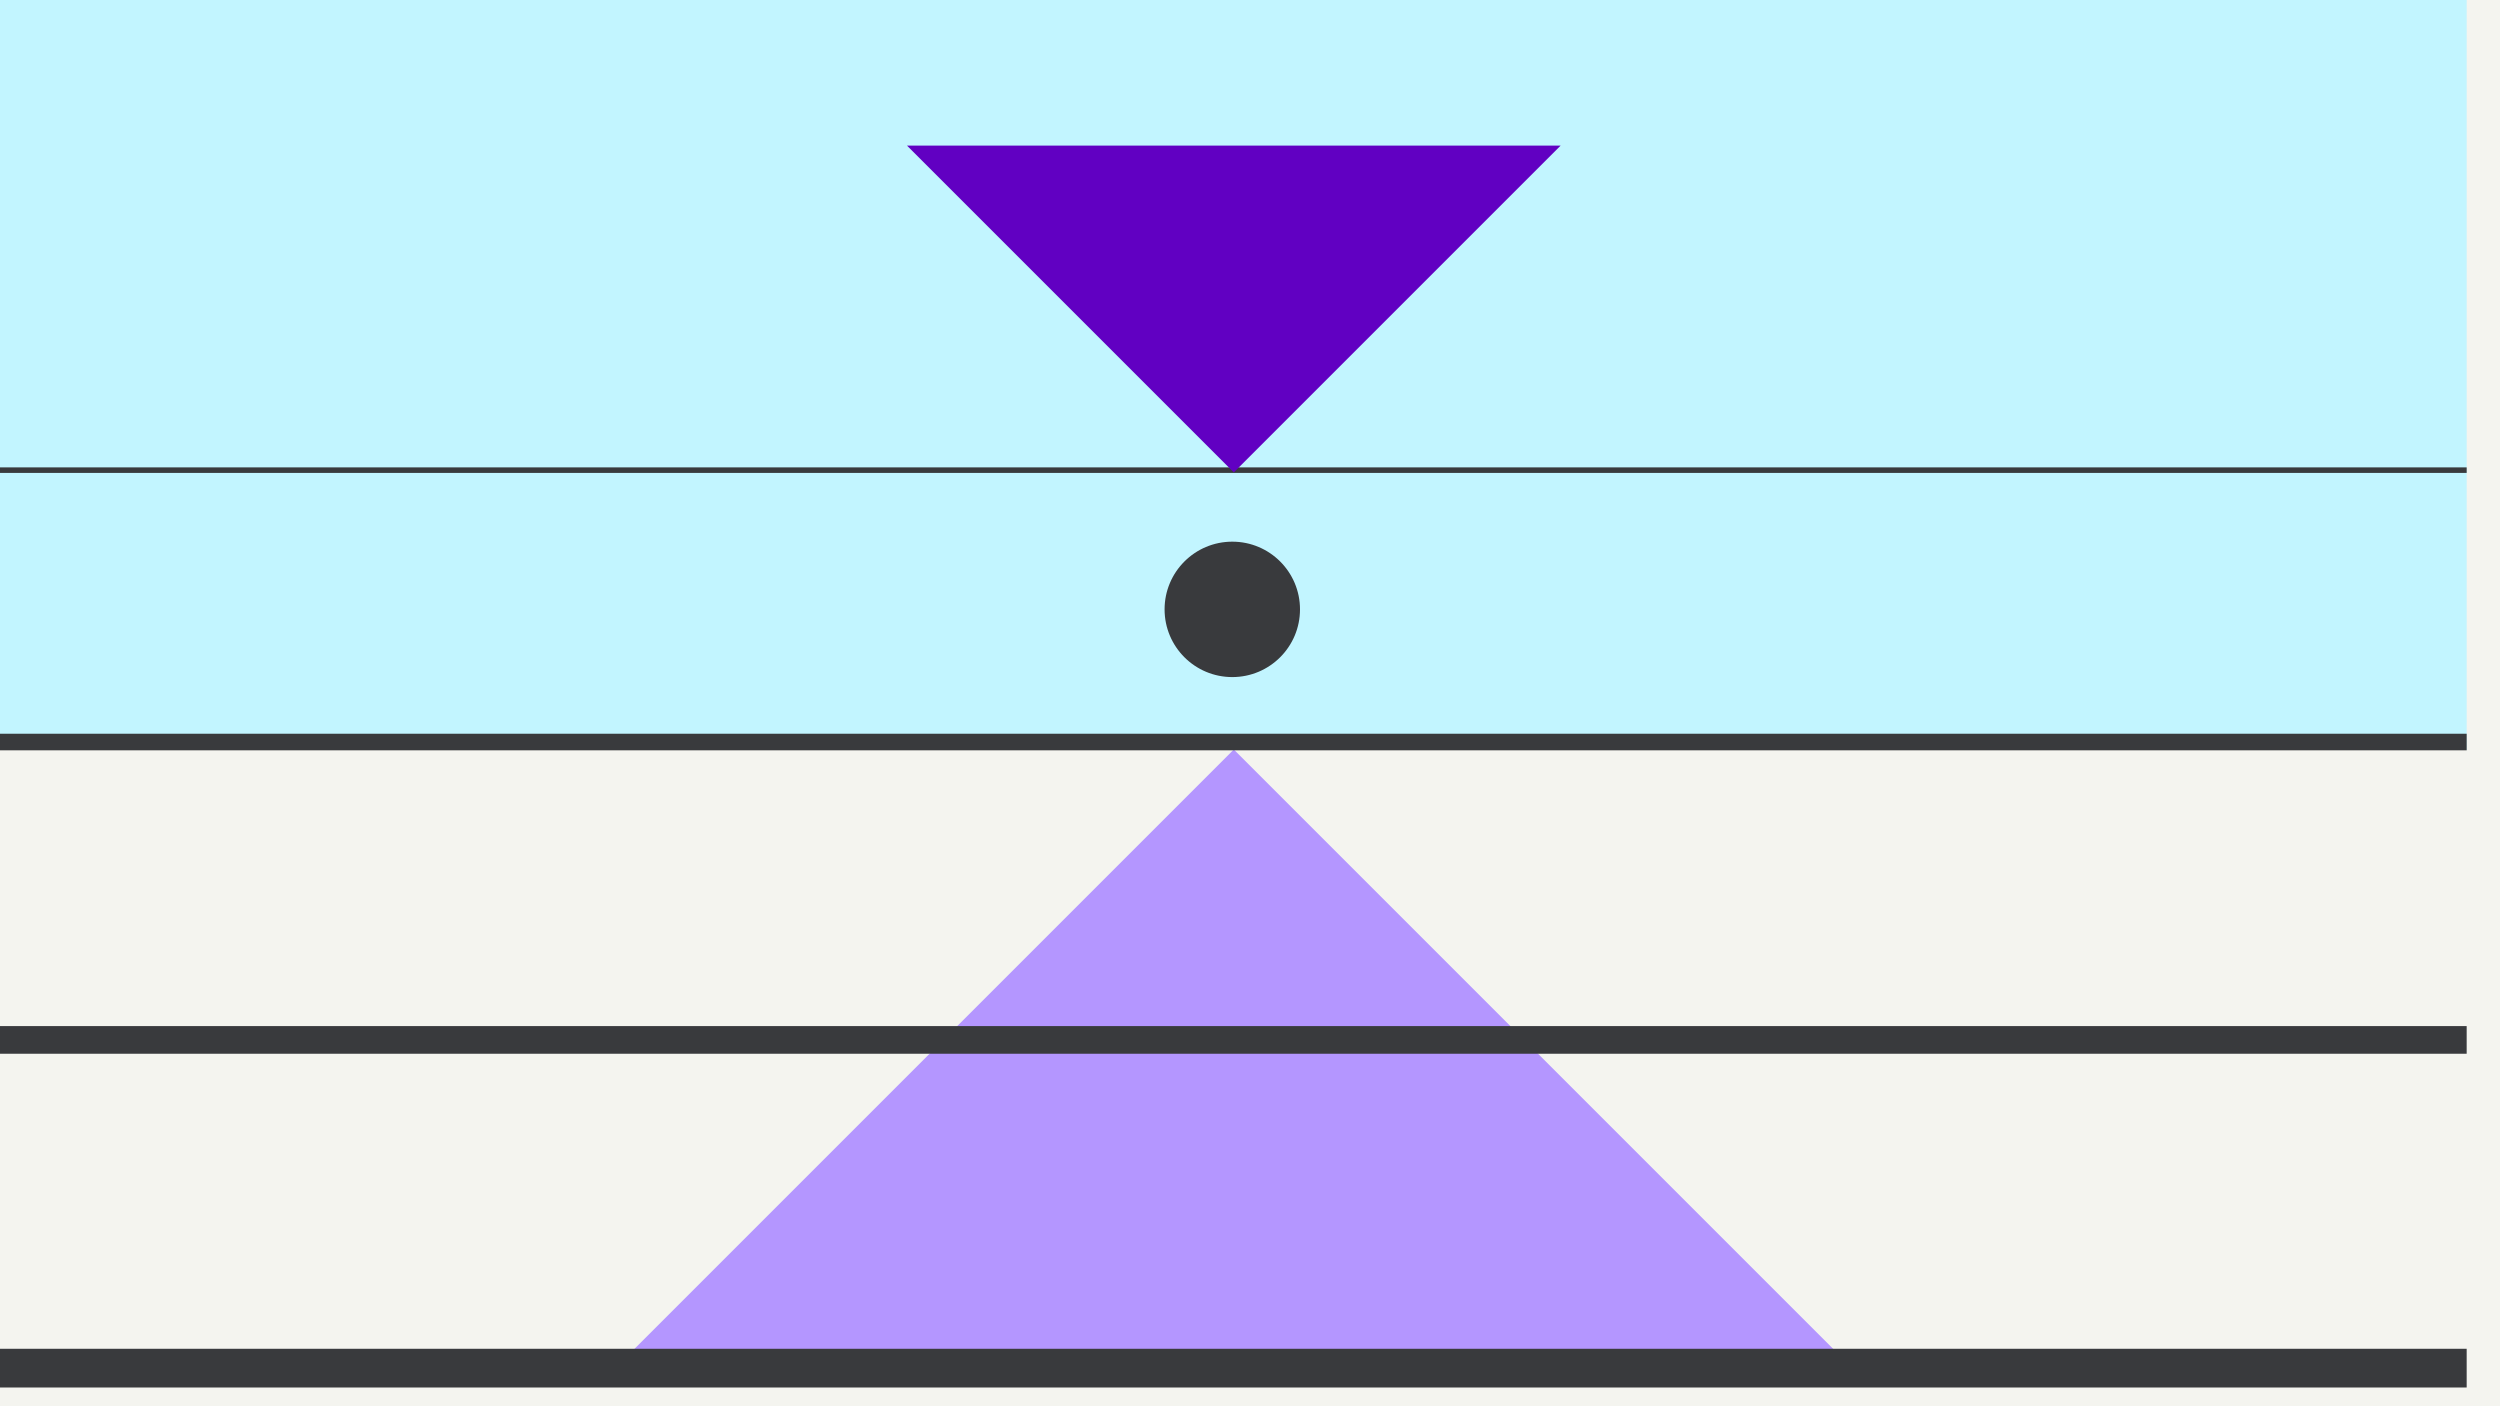 <svg width="1200" height="675" viewBox="0 0 1200 675" fill="none" xmlns="http://www.w3.org/2000/svg">
<rect x="0" y="0" width="1200" height="675" fill="#808080" stroke="none"/>
<g clip-path="url(#clip0_6_3971)">
<rect width="1200" height="675" fill="#F4F4EF"/>
<path d="M291.221 660.778L592.227 359.773L893.232 660.778H291.221Z" fill="#B496FF"/>
<rect width="1184" height="360" fill="#C2F5FF"/>
<circle cx="591.5" cy="292.5" r="32.5" fill="#393A3D"/>
<line y1="225.672" x2="1184" y2="225.672" stroke="#393A3D" stroke-width="2.655"/>
<line y1="356.173" x2="1184" y2="356.173" stroke="#393A3D" stroke-width="7.966"/>
<line y1="499.159" x2="1184" y2="499.159" stroke="#393A3D" stroke-width="13.276"/>
<line y1="656.707" x2="1184" y2="656.707" stroke="#393A3D" stroke-width="18.587"/>
<path d="M749.108 69.881L592.227 226.763L435.345 69.881L749.108 69.881Z" fill="#6100C2"/>
</g>
<defs>
<clipPath id="clip0_6_3971">
<rect width="1200" height="675" fill="white"/>
</clipPath>
</defs>
</svg>
